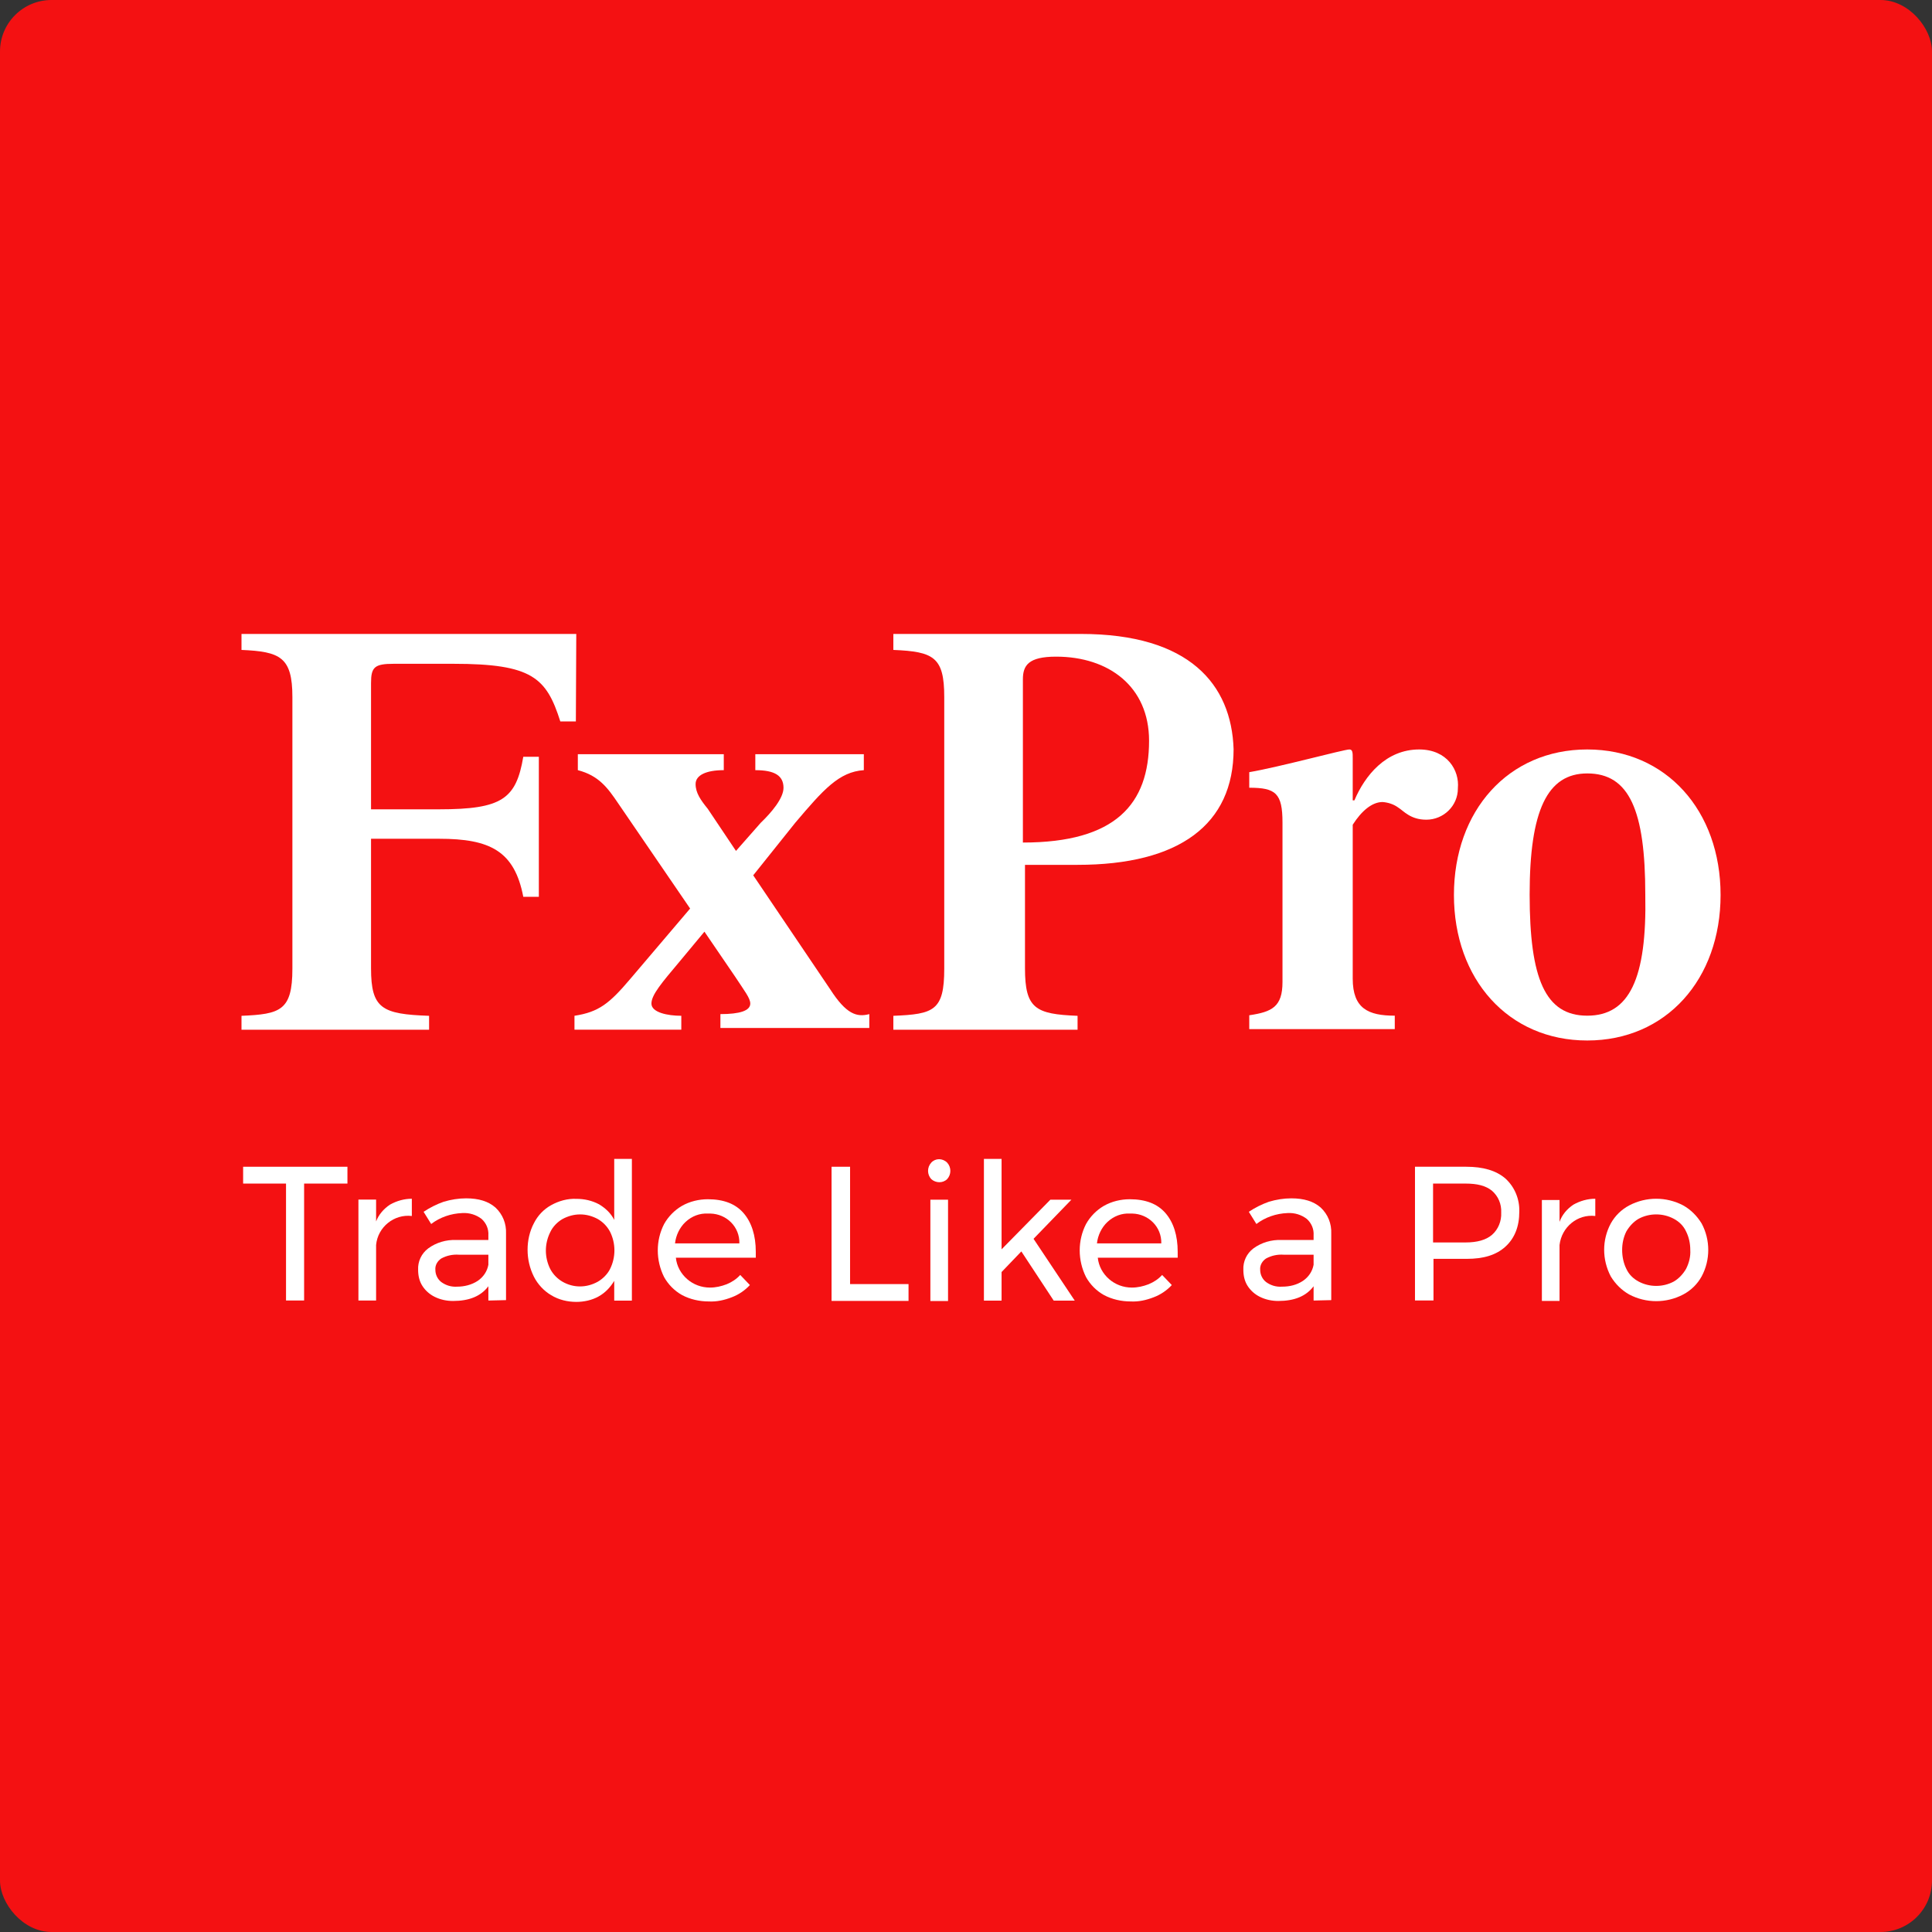 <svg width="150" height="150" viewBox="0 0 150 150" fill="none" xmlns="http://www.w3.org/2000/svg">
<rect x="0" y="0" width="150" height="150" fill="#333333" stroke="none"/>
<rect width="150" height="150" rx="4" fill="#F41112"/>
<path d="M44.742 49.219H18.75V50.46C21.754 50.59 22.701 51.015 22.701 54.117V75.211C22.701 78.477 21.754 78.738 18.75 78.868V79.946H33.314V78.868C29.656 78.738 28.807 78.313 28.807 75.179V65.121H34.097C38.048 65.121 39.942 66.068 40.628 69.627H41.836V58.754H40.628C40.073 62.019 38.995 62.835 34.097 62.835H28.807V53.039C28.807 51.798 29.069 51.537 30.571 51.537H35.208C41.314 51.537 42.424 52.615 43.502 56.011H44.71L44.742 49.219Z" fill="white"/>
<path d="M64.455 76.808L58.48 67.959L61.745 63.877C63.933 61.298 65.141 59.926 67.067 59.795V58.555H58.643V59.795C60.145 59.795 60.831 60.22 60.831 61.167C60.831 61.983 59.884 63.094 59.067 63.877L57.141 66.065L54.953 62.8C54.398 62.114 54.006 61.559 54.006 60.873C54.006 60.187 54.822 59.795 56.194 59.795V58.555H44.863V59.795C46.495 60.22 47.181 61.167 47.998 62.375L53.581 70.539L48.944 75.992C47.312 77.918 46.495 78.572 44.602 78.865V79.943H52.896V78.865C51.818 78.865 50.577 78.604 50.577 77.918C50.577 77.233 51.394 76.286 52.765 74.653L54.692 72.335L57.01 75.731C57.826 76.972 58.251 77.494 58.251 77.918C58.251 78.474 57.435 78.735 55.932 78.735V79.812H67.492V78.735C66.512 78.996 65.696 78.735 64.455 76.808Z" fill="white"/>
<path d="M83.923 49.219H69.359V50.46C72.494 50.59 73.311 51.015 73.311 54.117V75.211C73.311 78.477 72.494 78.738 69.359 78.868V79.946H83.662V78.868C80.396 78.738 79.58 78.313 79.58 75.179V67.146H83.662C91.564 67.146 95.776 64.011 95.776 58.166C95.613 53.137 92.348 49.219 83.923 49.219ZM79.417 65.415V52.745C79.417 51.668 79.841 50.982 81.996 50.982C86.078 50.982 89.213 53.3 89.213 57.513C89.213 62.411 86.633 65.415 79.417 65.415Z" fill="white"/>
<path d="M110.184 58.188C107.605 58.188 105.972 60.212 105.156 62.139H105.025V58.873C105.025 58.449 105.025 58.188 104.764 58.188C104.339 58.188 99.311 59.559 96.992 59.951V61.159C99.049 61.159 99.572 61.584 99.572 63.869V76.245C99.572 78.172 98.755 78.564 96.992 78.825V79.902H108.29V78.857C106.233 78.857 105.025 78.302 105.025 75.984V64.033C105.711 62.955 106.527 62.269 107.343 62.269C107.768 62.302 108.192 62.432 108.552 62.694C108.976 62.955 109.499 63.641 110.739 63.641C112.078 63.641 113.189 62.563 113.189 61.224C113.189 61.224 113.189 61.224 113.189 61.192C113.319 59.82 112.372 58.188 110.184 58.188Z" fill="white"/>
<path d="M123.234 58.188C117.095 58.188 112.883 62.955 112.883 69.486C112.883 76.016 117.095 80.784 123.234 80.784C129.373 80.784 133.585 76.016 133.585 69.486C133.585 62.955 129.373 58.188 123.234 58.188ZM123.234 78.857C119.969 78.857 118.761 75.984 118.761 69.453C118.761 62.922 120.132 60.049 123.234 60.049C126.5 60.049 127.74 62.922 127.74 69.453C127.871 75.984 126.5 78.857 123.234 78.857Z" fill="white"/>
<path d="M18.844 90.586H26.975V91.892H23.611V100.97H22.207V91.892H18.876V90.586H18.844Z" fill="white"/>
<path d="M30.277 93.528C30.8 93.234 31.387 93.07 31.975 93.07V94.409C30.604 94.246 29.33 95.258 29.2 96.662C29.2 96.728 29.2 96.793 29.2 96.826V100.973H27.828V93.136H29.2V94.834C29.395 94.311 29.787 93.854 30.277 93.528Z" fill="white"/>
<path d="M37.917 100.974V99.864C37.329 100.647 36.414 101.007 35.174 101.007C34.684 101.007 34.194 100.909 33.737 100.68C33.345 100.484 33.019 100.19 32.79 99.831C32.561 99.472 32.463 99.047 32.463 98.59C32.431 97.937 32.725 97.317 33.247 96.925C33.867 96.468 34.651 96.239 35.435 96.272H37.917V95.913C37.949 95.423 37.753 94.966 37.394 94.639C36.97 94.313 36.447 94.149 35.892 94.182C35.01 94.215 34.161 94.508 33.476 95.031L32.888 94.084C33.378 93.757 33.9 93.496 34.455 93.3C35.01 93.137 35.598 93.039 36.186 93.039C37.166 93.039 37.917 93.268 38.472 93.757C39.027 94.28 39.321 94.998 39.288 95.782V100.941L37.917 100.974ZM37.1 99.439C37.525 99.145 37.819 98.721 37.917 98.198V97.415H35.631C35.141 97.382 34.684 97.48 34.259 97.709C33.965 97.904 33.77 98.231 33.802 98.59C33.802 98.949 33.965 99.309 34.259 99.537C34.619 99.798 35.043 99.929 35.5 99.896C36.023 99.896 36.61 99.766 37.1 99.439Z" fill="white"/>
<path d="M49.059 89.977V100.981H47.688V99.446C47.394 99.936 47.002 100.361 46.479 100.654C45.957 100.948 45.337 101.079 44.749 101.079C44.063 101.079 43.377 100.916 42.79 100.556C42.234 100.23 41.745 99.707 41.451 99.12C41.124 98.467 40.961 97.748 40.961 97.03C40.961 96.311 41.124 95.593 41.451 94.973C41.745 94.385 42.202 93.895 42.79 93.569C43.377 93.242 44.063 93.046 44.749 93.079C45.369 93.079 45.957 93.209 46.512 93.503C47.002 93.797 47.426 94.189 47.688 94.711V89.977H49.059ZM46.414 99.511C46.806 99.283 47.165 98.924 47.361 98.532C47.818 97.618 47.818 96.54 47.361 95.626C47.133 95.201 46.806 94.875 46.414 94.646C45.99 94.418 45.532 94.287 45.043 94.287C44.553 94.287 44.096 94.418 43.671 94.646C43.279 94.875 42.92 95.234 42.724 95.658C42.267 96.573 42.267 97.618 42.724 98.532C42.953 98.956 43.279 99.283 43.671 99.511C44.52 100.001 45.532 100.001 46.414 99.511Z" fill="white"/>
<path d="M57.732 94.187C58.352 94.905 58.679 95.918 58.679 97.191C58.679 97.387 58.679 97.55 58.679 97.648H52.474C52.54 98.301 52.866 98.889 53.356 99.314C53.846 99.738 54.466 99.967 55.119 99.967C55.577 99.967 56.001 99.869 56.426 99.706C56.817 99.542 57.177 99.314 57.471 98.987L58.221 99.771C57.83 100.195 57.34 100.522 56.817 100.718C56.23 100.946 55.642 101.077 55.021 101.044C54.303 101.044 53.585 100.881 52.964 100.554C52.377 100.228 51.887 99.738 51.56 99.15C50.907 97.844 50.907 96.309 51.56 95.036C51.887 94.448 52.377 93.958 52.932 93.632C53.552 93.273 54.27 93.109 54.956 93.109C56.197 93.109 57.111 93.469 57.732 94.187ZM57.405 96.538C57.438 95.264 56.426 94.252 55.152 94.22C55.087 94.22 55.021 94.22 54.956 94.22C54.336 94.187 53.715 94.415 53.225 94.873C52.768 95.297 52.474 95.918 52.409 96.538H57.405Z" fill="white"/>
<path d="M64.595 90.586H65.999V99.696H70.538V101.003H64.562V90.586H64.595Z" fill="white"/>
<path d="M73.54 90.269C73.867 90.629 73.867 91.184 73.54 91.543C73.214 91.869 72.659 91.869 72.3 91.543C71.973 91.184 71.973 90.629 72.3 90.269C72.626 89.91 73.181 89.91 73.54 90.269ZM72.234 93.143H73.606V101.013H72.234V93.143Z" fill="white"/>
<path d="M81.811 100.981L79.297 97.16L77.762 98.76V100.981H76.391V89.977H77.762V96.997L81.55 93.144H83.183L80.244 96.181L83.444 100.981H81.811Z" fill="white"/>
<path d="M90.49 94.187C91.11 94.905 91.436 95.918 91.436 97.191C91.436 97.387 91.436 97.55 91.436 97.648H85.232C85.298 98.301 85.624 98.889 86.114 99.314C86.604 99.738 87.224 99.967 87.877 99.967C88.334 99.967 88.759 99.869 89.183 99.706C89.575 99.542 89.934 99.314 90.228 98.987L90.979 99.771C90.588 100.195 90.098 100.522 89.575 100.718C88.987 100.946 88.4 101.077 87.779 101.044C87.061 101.044 86.343 100.881 85.722 100.554C85.134 100.228 84.644 99.738 84.318 99.15C83.665 97.844 83.665 96.309 84.318 95.036C84.644 94.448 85.134 93.958 85.689 93.632C86.31 93.273 87.028 93.109 87.714 93.109C88.955 93.109 89.869 93.469 90.49 94.187ZM90.163 96.538C90.196 95.264 89.183 94.252 87.91 94.22C87.845 94.22 87.779 94.22 87.714 94.22C87.094 94.187 86.473 94.415 85.983 94.873C85.526 95.297 85.232 95.918 85.167 96.538H90.163Z" fill="white"/>
<path d="M101.987 100.974V99.864C101.399 100.647 100.485 101.007 99.244 101.007C98.754 101.007 98.264 100.909 97.807 100.68C97.415 100.484 97.089 100.19 96.86 99.831C96.632 99.472 96.534 99.047 96.534 98.59C96.501 97.937 96.795 97.317 97.317 96.925C97.938 96.468 98.722 96.239 99.505 96.272H101.987V95.913C102.02 95.423 101.824 94.966 101.464 94.639C101.04 94.313 100.517 94.149 99.962 94.182C99.081 94.215 98.232 94.508 97.546 95.031L96.958 94.084C97.448 93.757 97.971 93.496 98.526 93.3C99.081 93.137 99.668 93.039 100.256 93.039C101.236 93.039 101.987 93.268 102.542 93.757C103.097 94.28 103.391 94.998 103.358 95.782V100.941L101.987 100.974ZM101.171 99.439C101.595 99.145 101.889 98.721 101.987 98.198V97.415H99.668C99.179 97.382 98.722 97.48 98.297 97.709C98.003 97.904 97.807 98.231 97.84 98.59C97.84 98.949 98.003 99.309 98.297 99.537C98.656 99.798 99.081 99.929 99.538 99.896C100.126 99.896 100.681 99.766 101.171 99.439Z" fill="white"/>
<path d="M116.88 91.5C117.598 92.153 117.99 93.1 117.958 94.08C117.958 95.223 117.598 96.137 116.88 96.79C116.162 97.443 115.182 97.737 113.876 97.737H111.296V100.97H109.859V90.586H113.843C115.149 90.586 116.162 90.88 116.88 91.5ZM115.835 95.876C116.325 95.451 116.586 94.798 116.553 94.145C116.586 93.492 116.325 92.872 115.835 92.447C115.345 92.055 114.692 91.892 113.778 91.892H111.263V96.464H113.778C114.692 96.464 115.378 96.268 115.835 95.876Z" fill="white"/>
<path d="M122.16 93.528C122.682 93.234 123.27 93.07 123.858 93.07V94.409C122.487 94.246 121.246 95.258 121.082 96.662C121.082 96.728 121.082 96.793 121.082 96.858V101.005H119.711V93.168H121.082V94.866C121.278 94.311 121.67 93.854 122.16 93.528Z" fill="white"/>
<path d="M130.678 93.585C131.265 93.911 131.755 94.401 132.114 94.989C132.8 96.262 132.8 97.83 132.114 99.103C131.788 99.691 131.298 100.181 130.678 100.507C129.371 101.193 127.804 101.193 126.498 100.507C125.91 100.181 125.42 99.691 125.061 99.103C124.375 97.797 124.375 96.262 125.061 94.989C125.388 94.401 125.878 93.911 126.498 93.585C127.804 92.899 129.371 92.899 130.678 93.585ZM127.216 94.629C126.824 94.858 126.498 95.217 126.269 95.609C126.041 96.066 125.943 96.556 125.943 97.046C125.943 97.536 126.041 98.058 126.269 98.515C126.465 98.94 126.792 99.266 127.216 99.495C128.065 99.952 129.11 99.952 129.959 99.495C130.351 99.266 130.678 98.907 130.906 98.515C131.135 98.058 131.265 97.568 131.233 97.046C131.233 96.556 131.135 96.066 130.906 95.609C130.71 95.185 130.384 94.858 129.959 94.629C129.11 94.172 128.065 94.172 127.216 94.629Z" fill="white"/>
</svg>
